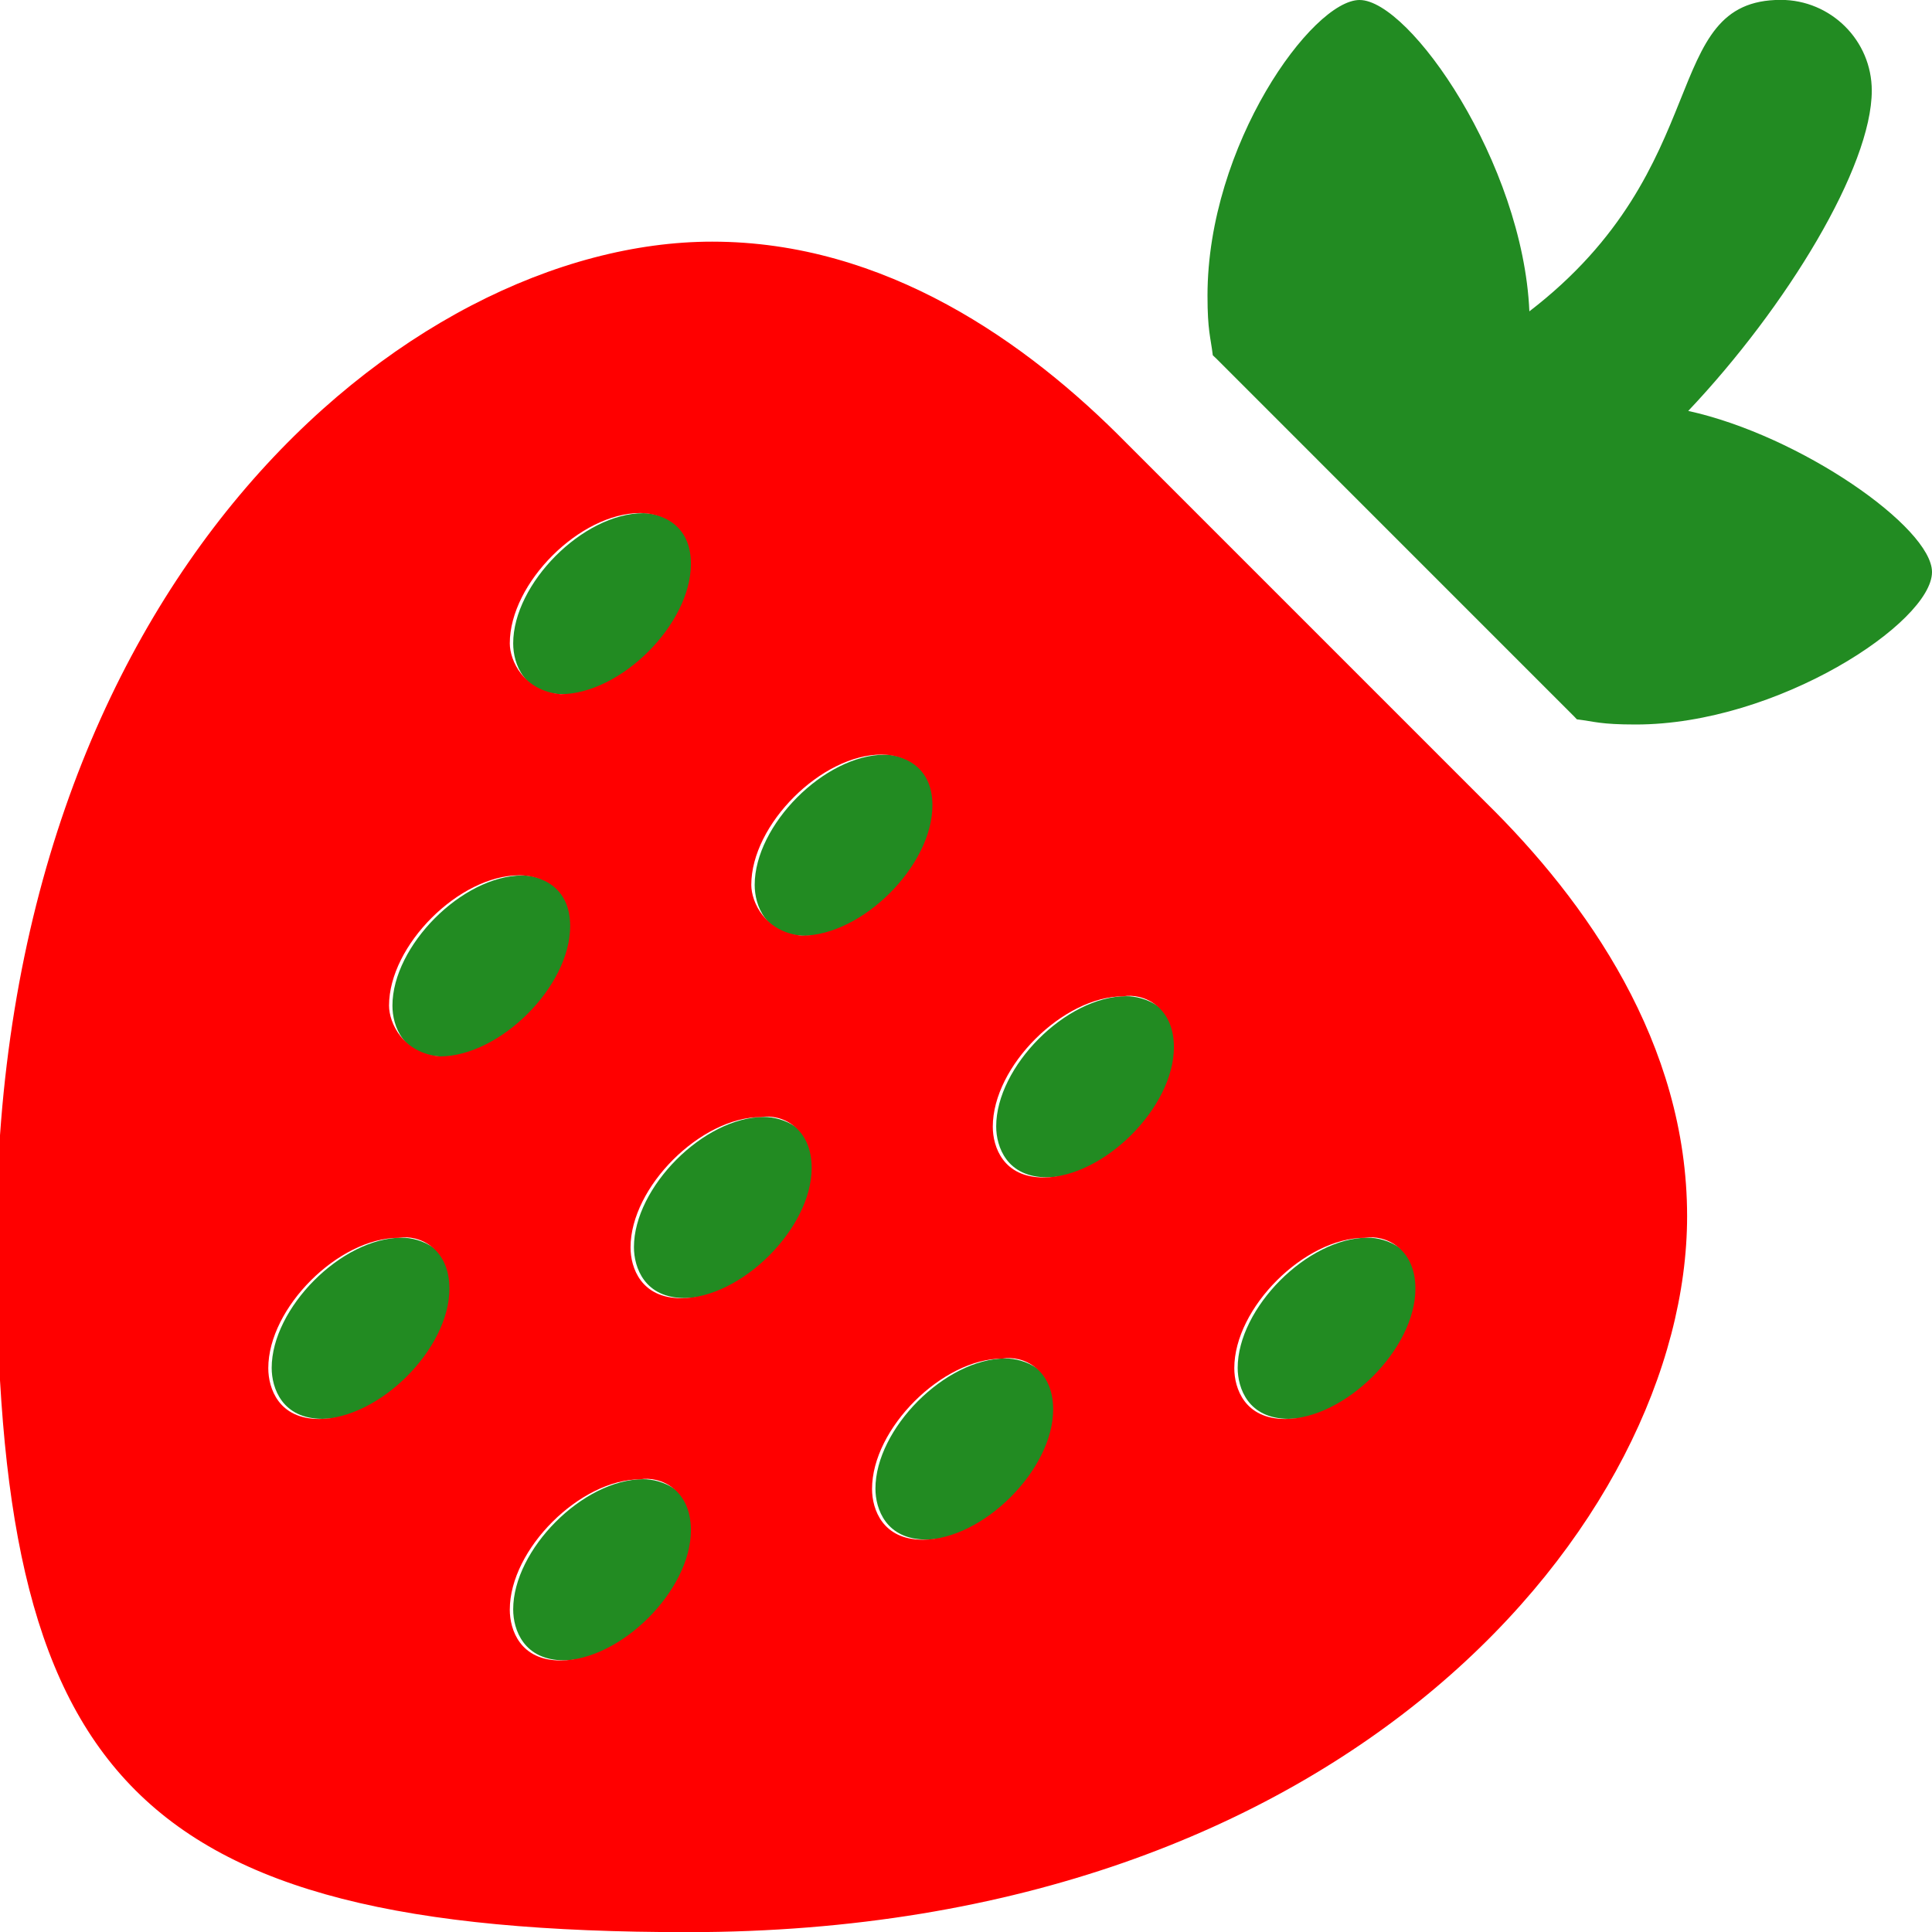 <svg xmlns="http://www.w3.org/2000/svg" height="20" width="20" viewBox="0 0 512 512"><!--! Font Awesome Pro 6.2.1 by @fontawesome - https://fontawesome.com License - https://fontawesome.com/license (Commercial License) Copyright 2022 Fonticons, Inc. --><defs><style>.fa-secondary-color{fill:red} .fa-primary-color{fill:#228B22}</style></defs><path class="fa-primary fa-primary-color" d="M170.5 392C154.5 392 136 410.7 136 426.5C136 431.9 138.8 440 149.5 440C165.5 440 184 421.4 184 405.5C184 394.8 175.1 392 170.5 392zM117.5 280C133.5 280 152 261.4 152 245.5C152 234.8 143.1 232 138.5 232C122.5 232 104 250.7 104 266.5C104 271.9 106.8 280 117.5 280zM106.5 328C90.5 328 72 346.7 72 362.5C72 367.9 74.8 376 85.46 376C101.5 376 120 357.4 120 341.5C120 330.8 111.1 328 106.5 328zM149.5 184C165.5 184 184 165.4 184 149.5C184 138.8 175.1 136 170.5 136C154.5 136 136 154.7 136 170.5C136 175.9 138.8 184 149.5 184zM213.5 248C229.5 248 248 229.4 248 213.5C248 202.8 239.1 200 234.5 200C218.5 200 200 218.7 200 234.5C200 239.9 202.8 248 213.5 248zM362.5 328C346.5 328 328 346.7 328 362.5C328 367.9 330.8 376 341.5 376C357.5 376 376 357.4 376 341.5C376 330.8 367.1 328 362.5 328zM298.5 264C282.5 264 264 282.7 264 298.5C264 303.9 266.8 312 277.5 312C293.5 312 312 293.4 312 277.5C312 266.8 303.1 264 298.5 264zM266.5 360C250.5 360 232 378.7 232 394.5C232 399.9 234.8 408 245.5 408C261.5 408 280 389.4 280 373.5C280 362.8 271.1 360 266.5 360zM202.5 296C186.5 296 168 314.7 168 330.5C168 335.9 170.8 344 181.5 344C197.5 344 216 325.4 216 309.5C216 298.8 207.1 296 202.5 296zM447.4 108.9c26.14-27.63 48.64-64.69 48.64-84.88c0-13.35-10.89-24.05-24.11-24.05c-32.46 0-16.75 44.21-66.63 82.54C403.6 43.24 373.6 0 360.3 0C347.8 0 320 38.39 320 78.36c0 9.305 .822 10.95 1.404 15.79c.277 .281 .568 .514 .846 .797l94.97 94.98c.234 .231 .43 .473 .662 .703C422.6 191.2 424 192 433.5 192C471.1 192 512 164.9 512 151.6C512 139.8 477.1 115.4 447.4 108.9z"/><path class="fa-secondary fa-secondary-color" d="M447.1 322.3c0-45.81-26.67-83.47-53.4-109.7l-95.16-95.16c-26.28-26.73-63.94-53.4-109.8-53.4c-81.09 0-189.7 91.01-189.7 264.7c0 140.8 33.9 183.3 183.3 183.3C357.5 512 447.1 402.7 447.1 322.3zM199.1 234.5c0-16.02 18.64-34.54 34.54-34.54c5.431 0 13.46 2.823 13.46 13.46c0 16.03-18.65 34.54-34.54 34.54C202.8 247.1 199.1 239.1 199.1 234.5zM135.1 170.5c0-16.02 18.64-34.54 34.54-34.54c5.431 0 13.46 2.823 13.46 13.46c0 16.03-18.65 34.54-34.54 34.54C138.8 183.1 135.1 175.1 135.1 170.5zM103.1 266.5c0-16.02 18.64-34.54 34.54-34.54c5.431 0 13.46 2.823 13.46 13.46c0 16.03-18.65 34.54-34.54 34.54C106.8 279.1 103.1 271.1 103.1 266.5zM119.1 341.5c0 16.03-18.65 34.54-34.54 34.54c-10.66 0-13.46-8.049-13.46-13.46c0-16.02 18.64-34.54 34.54-34.54C111.1 327.1 119.1 330.8 119.1 341.5zM183.1 405.5c0 16.03-18.65 34.54-34.54 34.54c-10.66 0-13.46-8.049-13.46-13.46c0-16.02 18.64-34.54 34.54-34.54C175.1 391.1 183.1 394.8 183.1 405.5zM215.1 309.5c0 16.03-18.65 34.54-34.54 34.54c-10.66 0-13.46-8.049-13.46-13.46c0-16.02 18.64-34.54 34.54-34.54C207.1 295.1 215.1 298.8 215.1 309.5zM279.1 373.5c0 16.03-18.65 34.54-34.54 34.54c-10.66 0-13.46-8.049-13.46-13.46c0-16.02 18.64-34.54 34.54-34.54C271.1 359.1 279.1 362.8 279.1 373.5zM311.1 277.5c0 16.03-18.65 34.54-34.54 34.54c-10.66 0-13.46-8.049-13.46-13.46c0-16.02 18.64-34.54 34.54-34.54C303.1 263.1 311.1 266.8 311.1 277.5zM375.1 341.5c0 16.03-18.65 34.54-34.54 34.54c-10.66 0-13.46-8.049-13.46-13.46c0-16.02 18.64-34.54 34.54-34.54C367.1 327.1 375.1 330.8 375.1 341.5z"/></svg>
